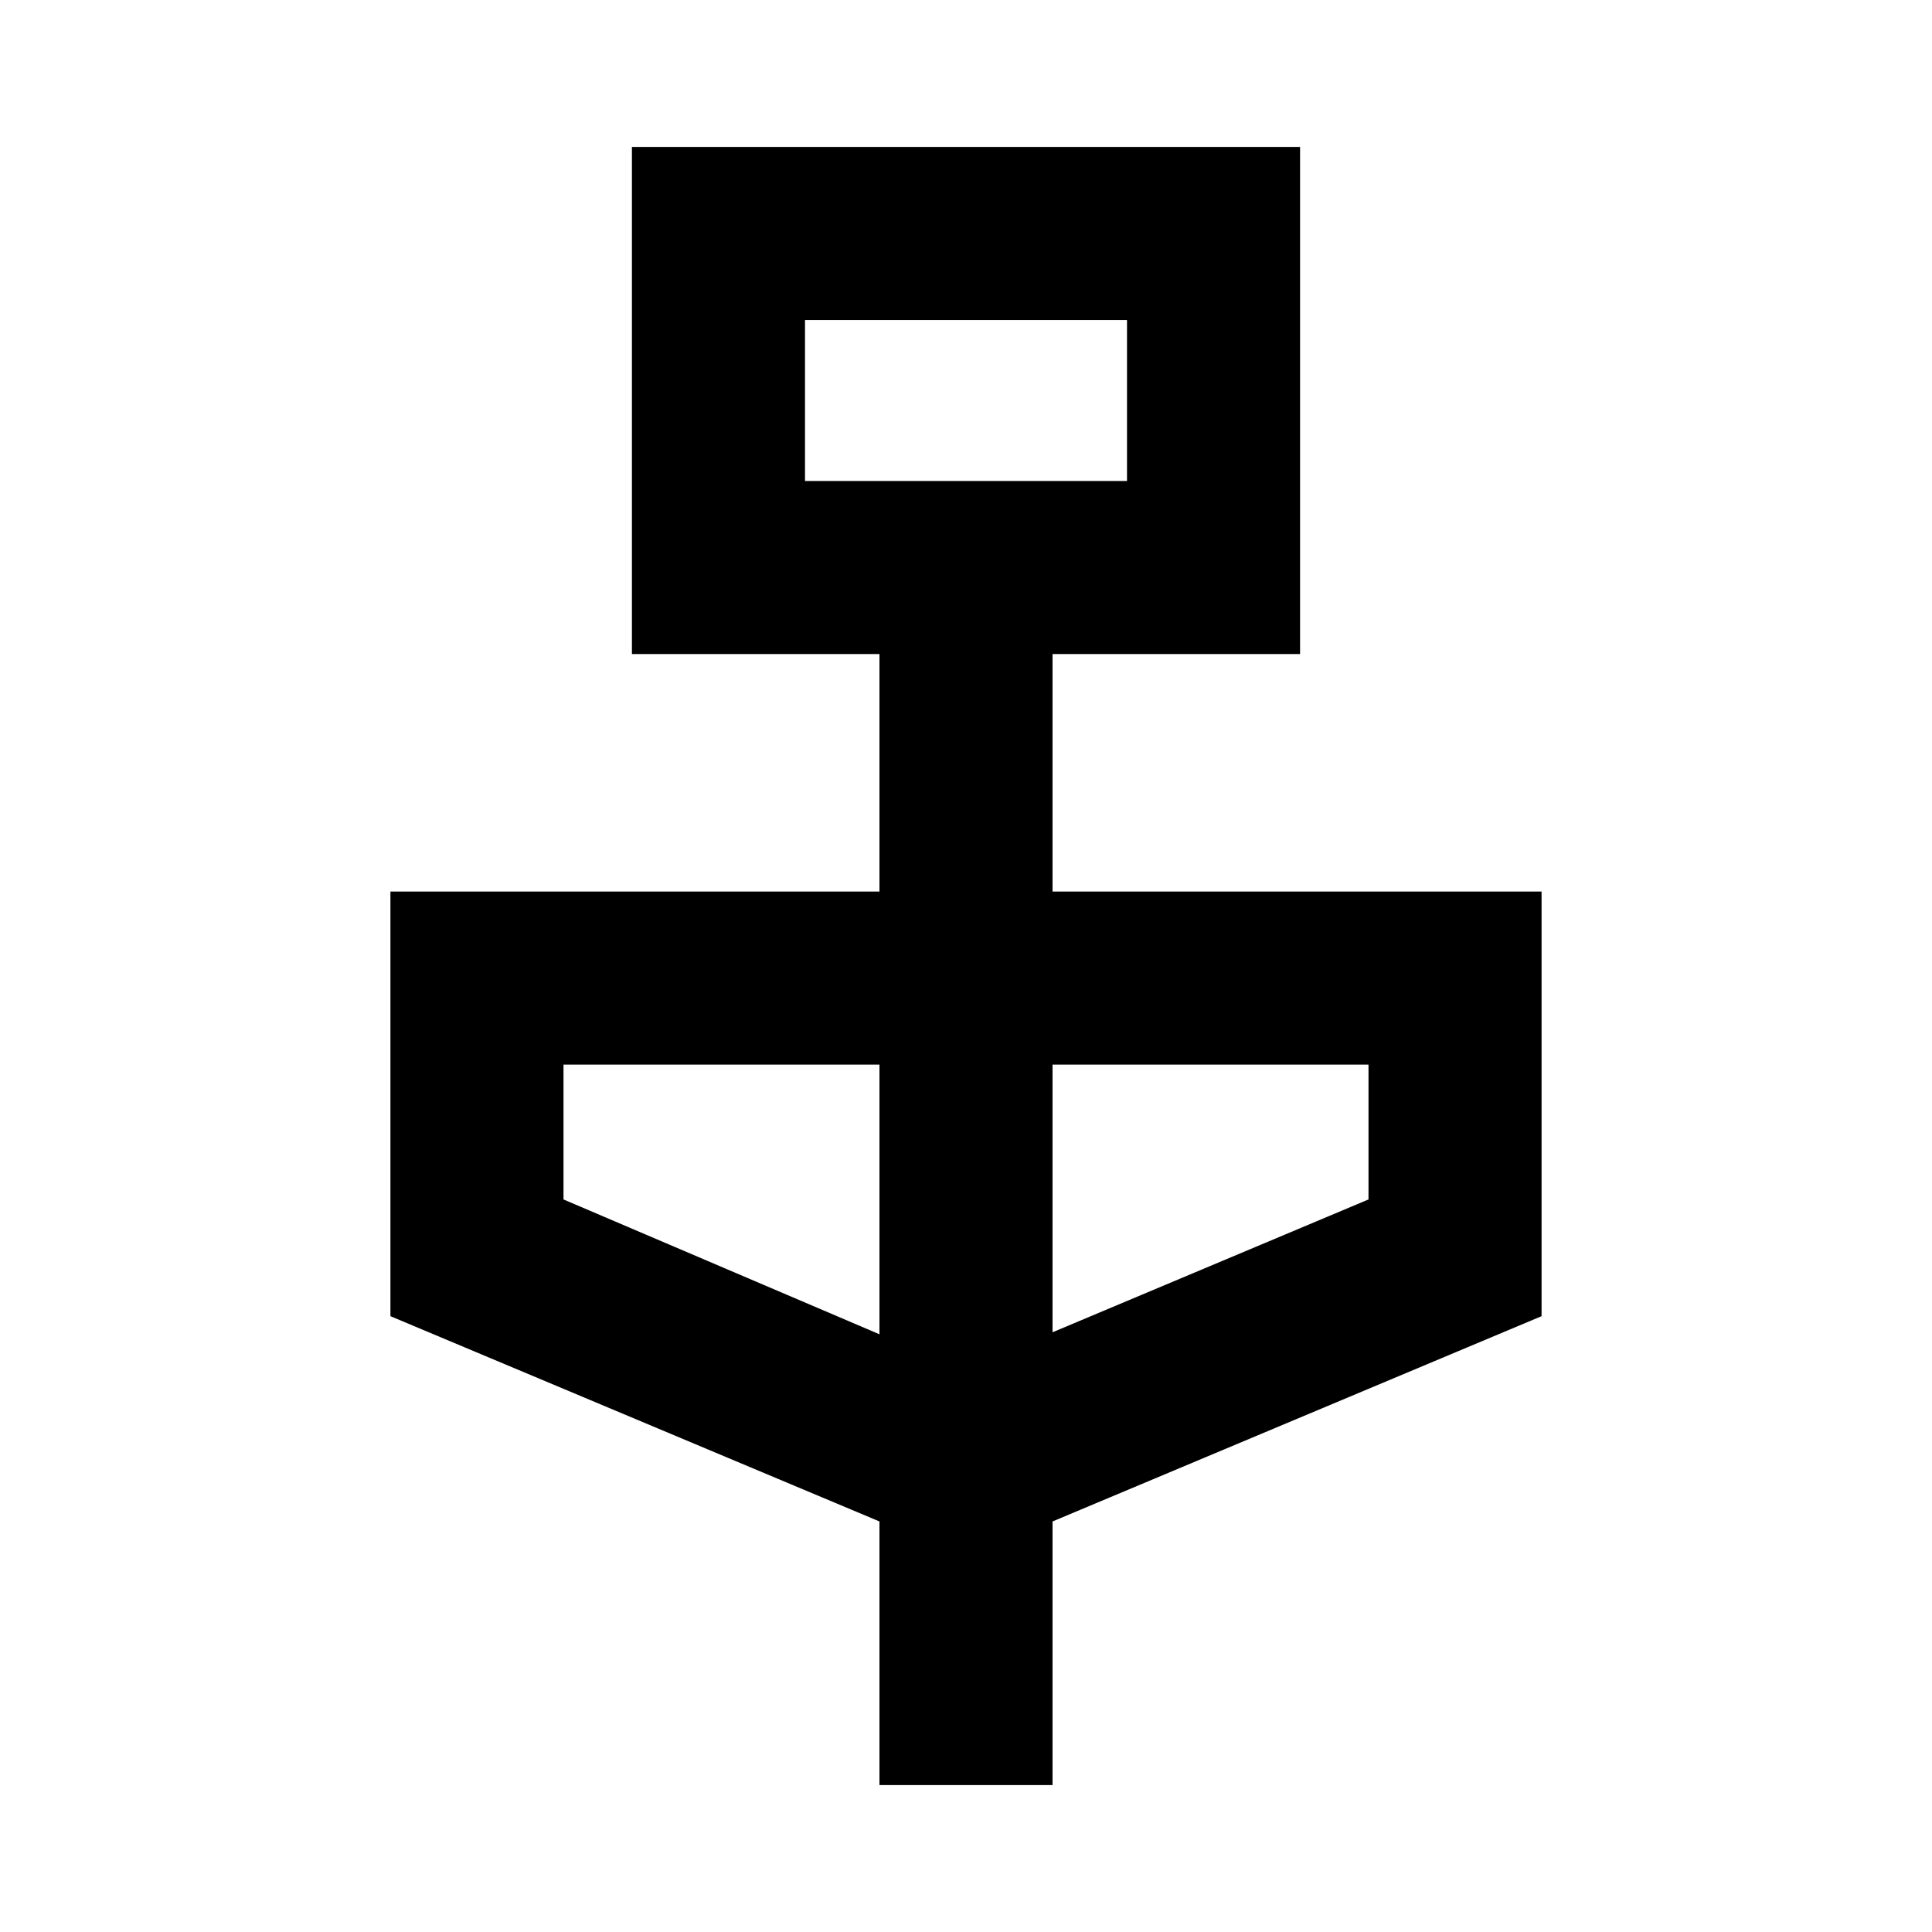 <svg xmlns="http://www.w3.org/2000/svg" height="24" width="24"><path d="M10.925 22.175V18.9L4.85 16.35v-5.275h6.075v-2.95H7.85v-6.3h8.3v6.3h-3.075v2.95h6.075v5.275l-6.075 2.55v3.275ZM10 5.975h4v-2h-4Zm.925 10.6v-3.35H7V14.9Zm2.15-.025L17 14.9v-1.675h-3.925ZM10 5.975v-2 2Z"/></svg>